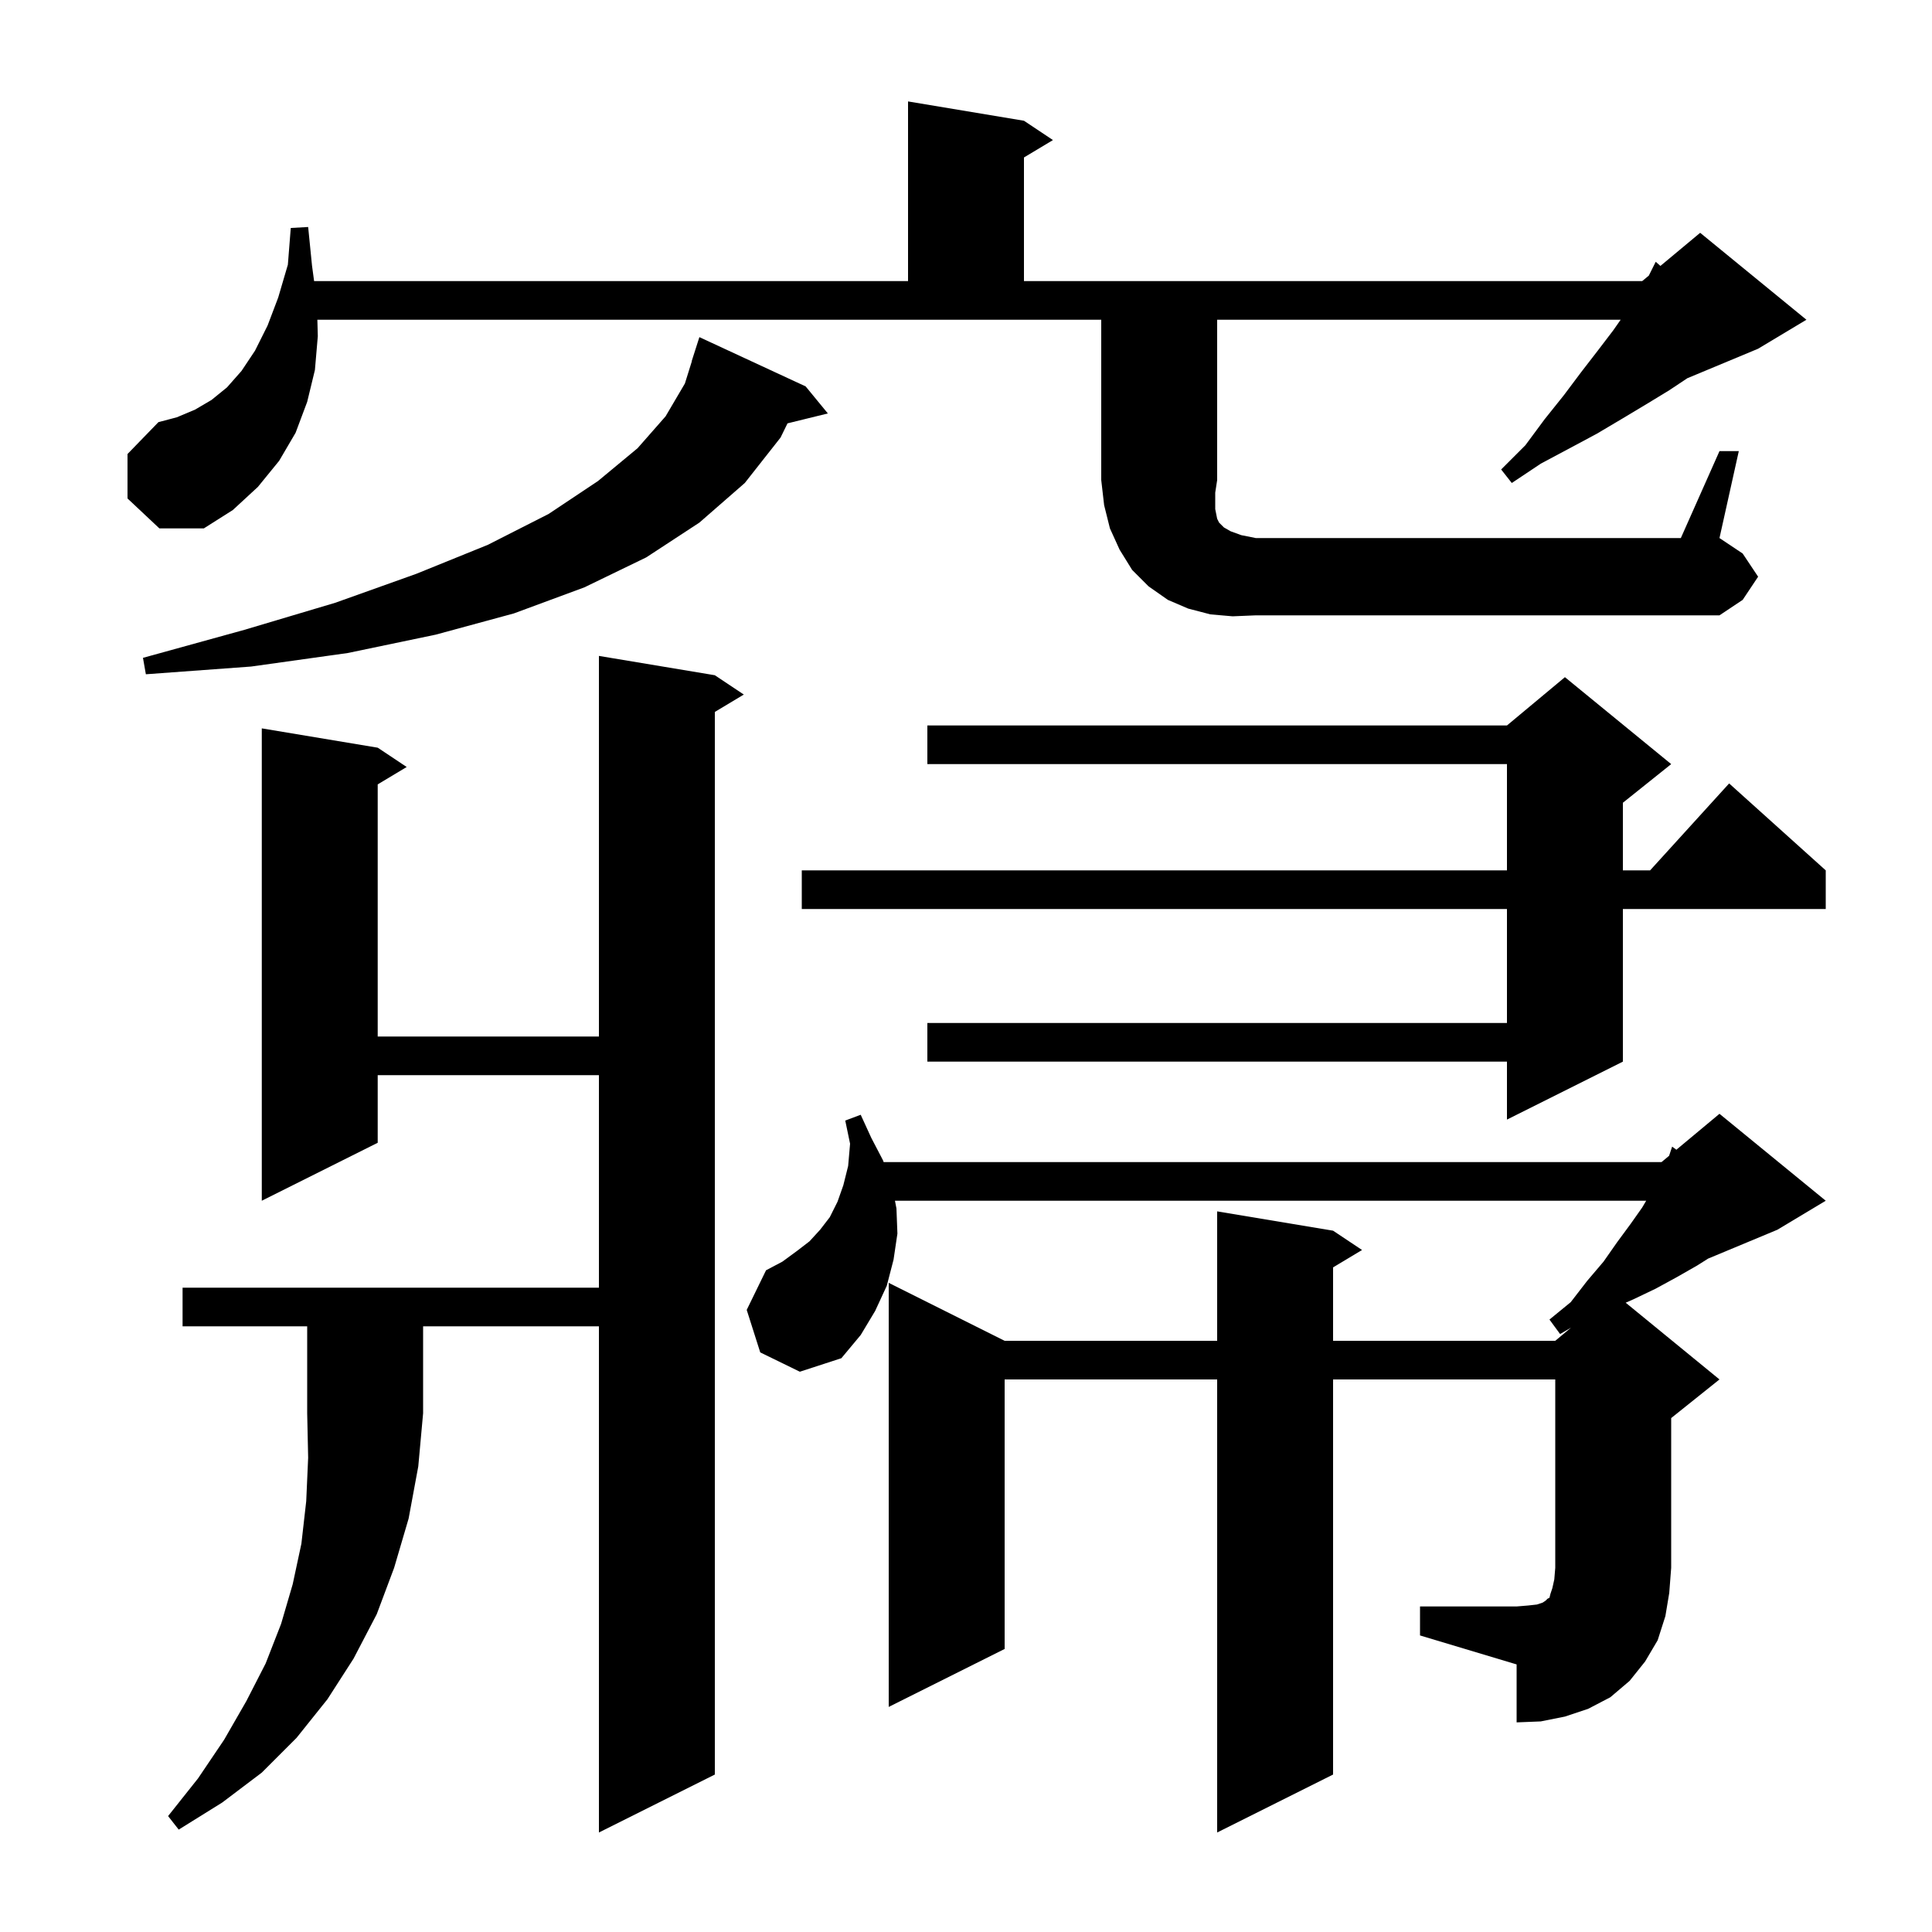 <svg xmlns="http://www.w3.org/2000/svg" xmlns:xlink="http://www.w3.org/1999/xlink" version="1.1" baseProfile="full" viewBox="0 0 200 200" width="200" height="200">
<g fill="black">
<path d="M 18.9 137.3 L 18.9 133.3 L 62.0 133.3 L 62.0 111.3 L 39.1 111.3 L 39.1 118.3 L 27.1 124.3 L 27.1 75.4 L 39.1 77.4 L 42.1 79.4 L 39.1 81.2 L 39.1 107.3 L 62.0 107.3 L 62.0 67.9 L 74.0 69.9 L 77.0 71.9 L 74.0 73.7 L 74.0 183.7 L 62.0 189.7 L 62.0 137.3 L 43.8 137.3 L 43.8 146.3 L 43.3 151.8 L 42.3 157.2 L 40.8 162.3 L 39.0 167.1 L 36.6 171.7 L 33.9 175.9 L 30.7 179.9 L 27.1 183.5 L 23.0 186.6 L 18.5 189.4 L 17.4 188.0 L 20.5 184.1 L 23.2 180.1 L 25.5 176.1 L 27.5 172.2 L 29.1 168.1 L 30.3 164.0 L 31.2 159.8 L 31.7 155.4 L 31.9 150.9 L 31.8 146.3 L 31.8 137.3 Z M 147.0 166.3 L 157.0 166.3 L 158.2 166.2 L 159.1 166.1 L 159.7 165.9 L 160.0 165.7 L 160.2 165.5 L 160.4 165.4 L 160.5 165.0 L 160.7 164.4 L 160.9 163.5 L 161.0 162.3 L 161.0 142.8 L 138.0 142.8 L 138.0 183.7 L 126.0 189.7 L 126.0 142.8 L 104.0 142.8 L 104.0 170.7 L 92.0 176.7 L 92.0 132.8 L 104.0 138.8 L 126.0 138.8 L 126.0 125.4 L 138.0 127.4 L 141.0 129.4 L 138.0 131.2 L 138.0 138.8 L 161.0 138.8 L 162.633 137.439 L 161.5 138.1 L 160.4 136.6 L 162.6 134.8 L 164.3 132.6 L 166.0 130.6 L 167.4 128.6 L 168.8 126.7 L 170.0 125.0 L 170.412 124.3 L 92.646 124.3 L 92.8 125.1 L 92.9 127.7 L 92.5 130.4 L 91.8 133.1 L 90.6 135.7 L 89.1 138.2 L 87.1 140.6 L 82.8 142.0 L 78.7 140.0 L 77.3 135.6 L 79.3 131.5 L 81.0 130.6 L 82.5 129.5 L 83.8 128.5 L 84.9 127.3 L 85.9 126.0 L 86.7 124.4 L 87.3 122.7 L 87.8 120.7 L 88.0 118.4 L 87.5 116.0 L 89.1 115.4 L 90.2 117.8 L 91.4 120.1 L 91.475 120.3 L 172.0 120.3 L 172.785 119.646 L 173.1 118.7 L 173.537 119.02 L 178.0 115.3 L 189.0 124.3 L 184.0 127.3 L 176.824 130.29 L 175.7 131.0 L 173.6 132.2 L 171.4 133.4 L 169.1 134.5 L 168.291 134.856 L 178.0 142.8 L 173.0 146.8 L 173.0 162.3 L 172.8 164.9 L 172.4 167.3 L 171.6 169.8 L 170.3 172.0 L 168.7 174.0 L 166.7 175.7 L 164.4 176.9 L 162.0 177.7 L 159.5 178.2 L 157.0 178.3 L 157.0 172.3 L 147.0 169.3 Z M 173.0 79.1 L 168.0 83.1 L 168.0 90.1 L 170.818 90.1 L 179.0 81.1 L 189.0 90.1 L 189.0 94.1 L 168.0 94.1 L 168.0 109.9 L 156.0 115.9 L 156.0 109.9 L 96.0 109.9 L 96.0 105.9 L 156.0 105.9 L 156.0 94.1 L 83.0 94.1 L 83.0 90.1 L 156.0 90.1 L 156.0 79.1 L 96.0 79.1 L 96.0 75.1 L 156.0 75.1 L 162.0 70.1 Z M 83.4 40.0 L 85.7 42.8 L 81.523 43.826 L 80.8 45.3 L 77.1 50.0 L 72.4 54.1 L 66.9 57.7 L 60.5 60.8 L 53.2 63.5 L 45.1 65.7 L 36.0 67.6 L 26.0 69.0 L 15.1 69.8 L 14.8 68.1 L 25.3 65.2 L 34.7 62.4 L 43.1 59.4 L 50.5 56.4 L 56.8 53.2 L 61.9 49.8 L 66.0 46.4 L 68.9 43.1 L 70.9 39.7 L 71.618 37.404 L 71.6 37.4 L 72.4 34.9 Z M 127.6 63.8 L 125.3 63.6 L 123.0 63.0 L 120.9 62.1 L 118.9 60.7 L 117.2 59.0 L 115.9 56.9 L 114.9 54.7 L 114.3 52.3 L 114.0 49.7 L 114.0 33.1 L 32.853 33.1 L 32.9 34.8 L 32.6 38.3 L 31.8 41.6 L 30.6 44.8 L 28.9 47.7 L 26.7 50.4 L 24.1 52.8 L 21.1 54.7 L 16.5 54.7 L 13.2 51.6 L 13.2 47.0 L 16.4 43.7 L 18.3 43.2 L 20.2 42.4 L 21.9 41.4 L 23.5 40.1 L 25.0 38.4 L 26.4 36.3 L 27.7 33.7 L 28.8 30.8 L 29.8 27.4 L 30.1 23.6 L 31.9 23.5 L 32.3 27.5 L 32.516 29.1 L 94.0 29.1 L 94.0 10.5 L 106.0 12.5 L 109.0 14.5 L 106.0 16.3 L 106.0 29.1 L 170.0 29.1 L 170.686 28.529 L 171.4 27.1 L 171.887 27.528 L 176.0 24.1 L 187.0 33.1 L 182.0 36.1 L 174.667 39.156 L 172.8 40.4 L 170.5 41.8 L 168.0 43.3 L 165.3 44.9 L 162.5 46.4 L 159.5 48.0 L 156.5 50.0 L 155.4 48.6 L 157.9 46.1 L 159.9 43.4 L 161.9 40.9 L 163.7 38.5 L 165.4 36.3 L 167.0 34.2 L 167.77 33.1 L 126.0 33.1 L 126.0 49.7 L 125.8 51.0 L 125.8 52.7 L 126.0 53.7 L 126.2 54.1 L 126.7 54.6 L 127.4 55.0 L 128.5 55.4 L 130.0 55.7 L 174.0 55.7 L 178.0 46.7 L 180.0 46.7 L 178.0 55.7 L 180.4 57.3 L 182.0 59.7 L 180.4 62.1 L 178.0 63.7 L 130.0 63.7 Z " />
</g>
</svg>
